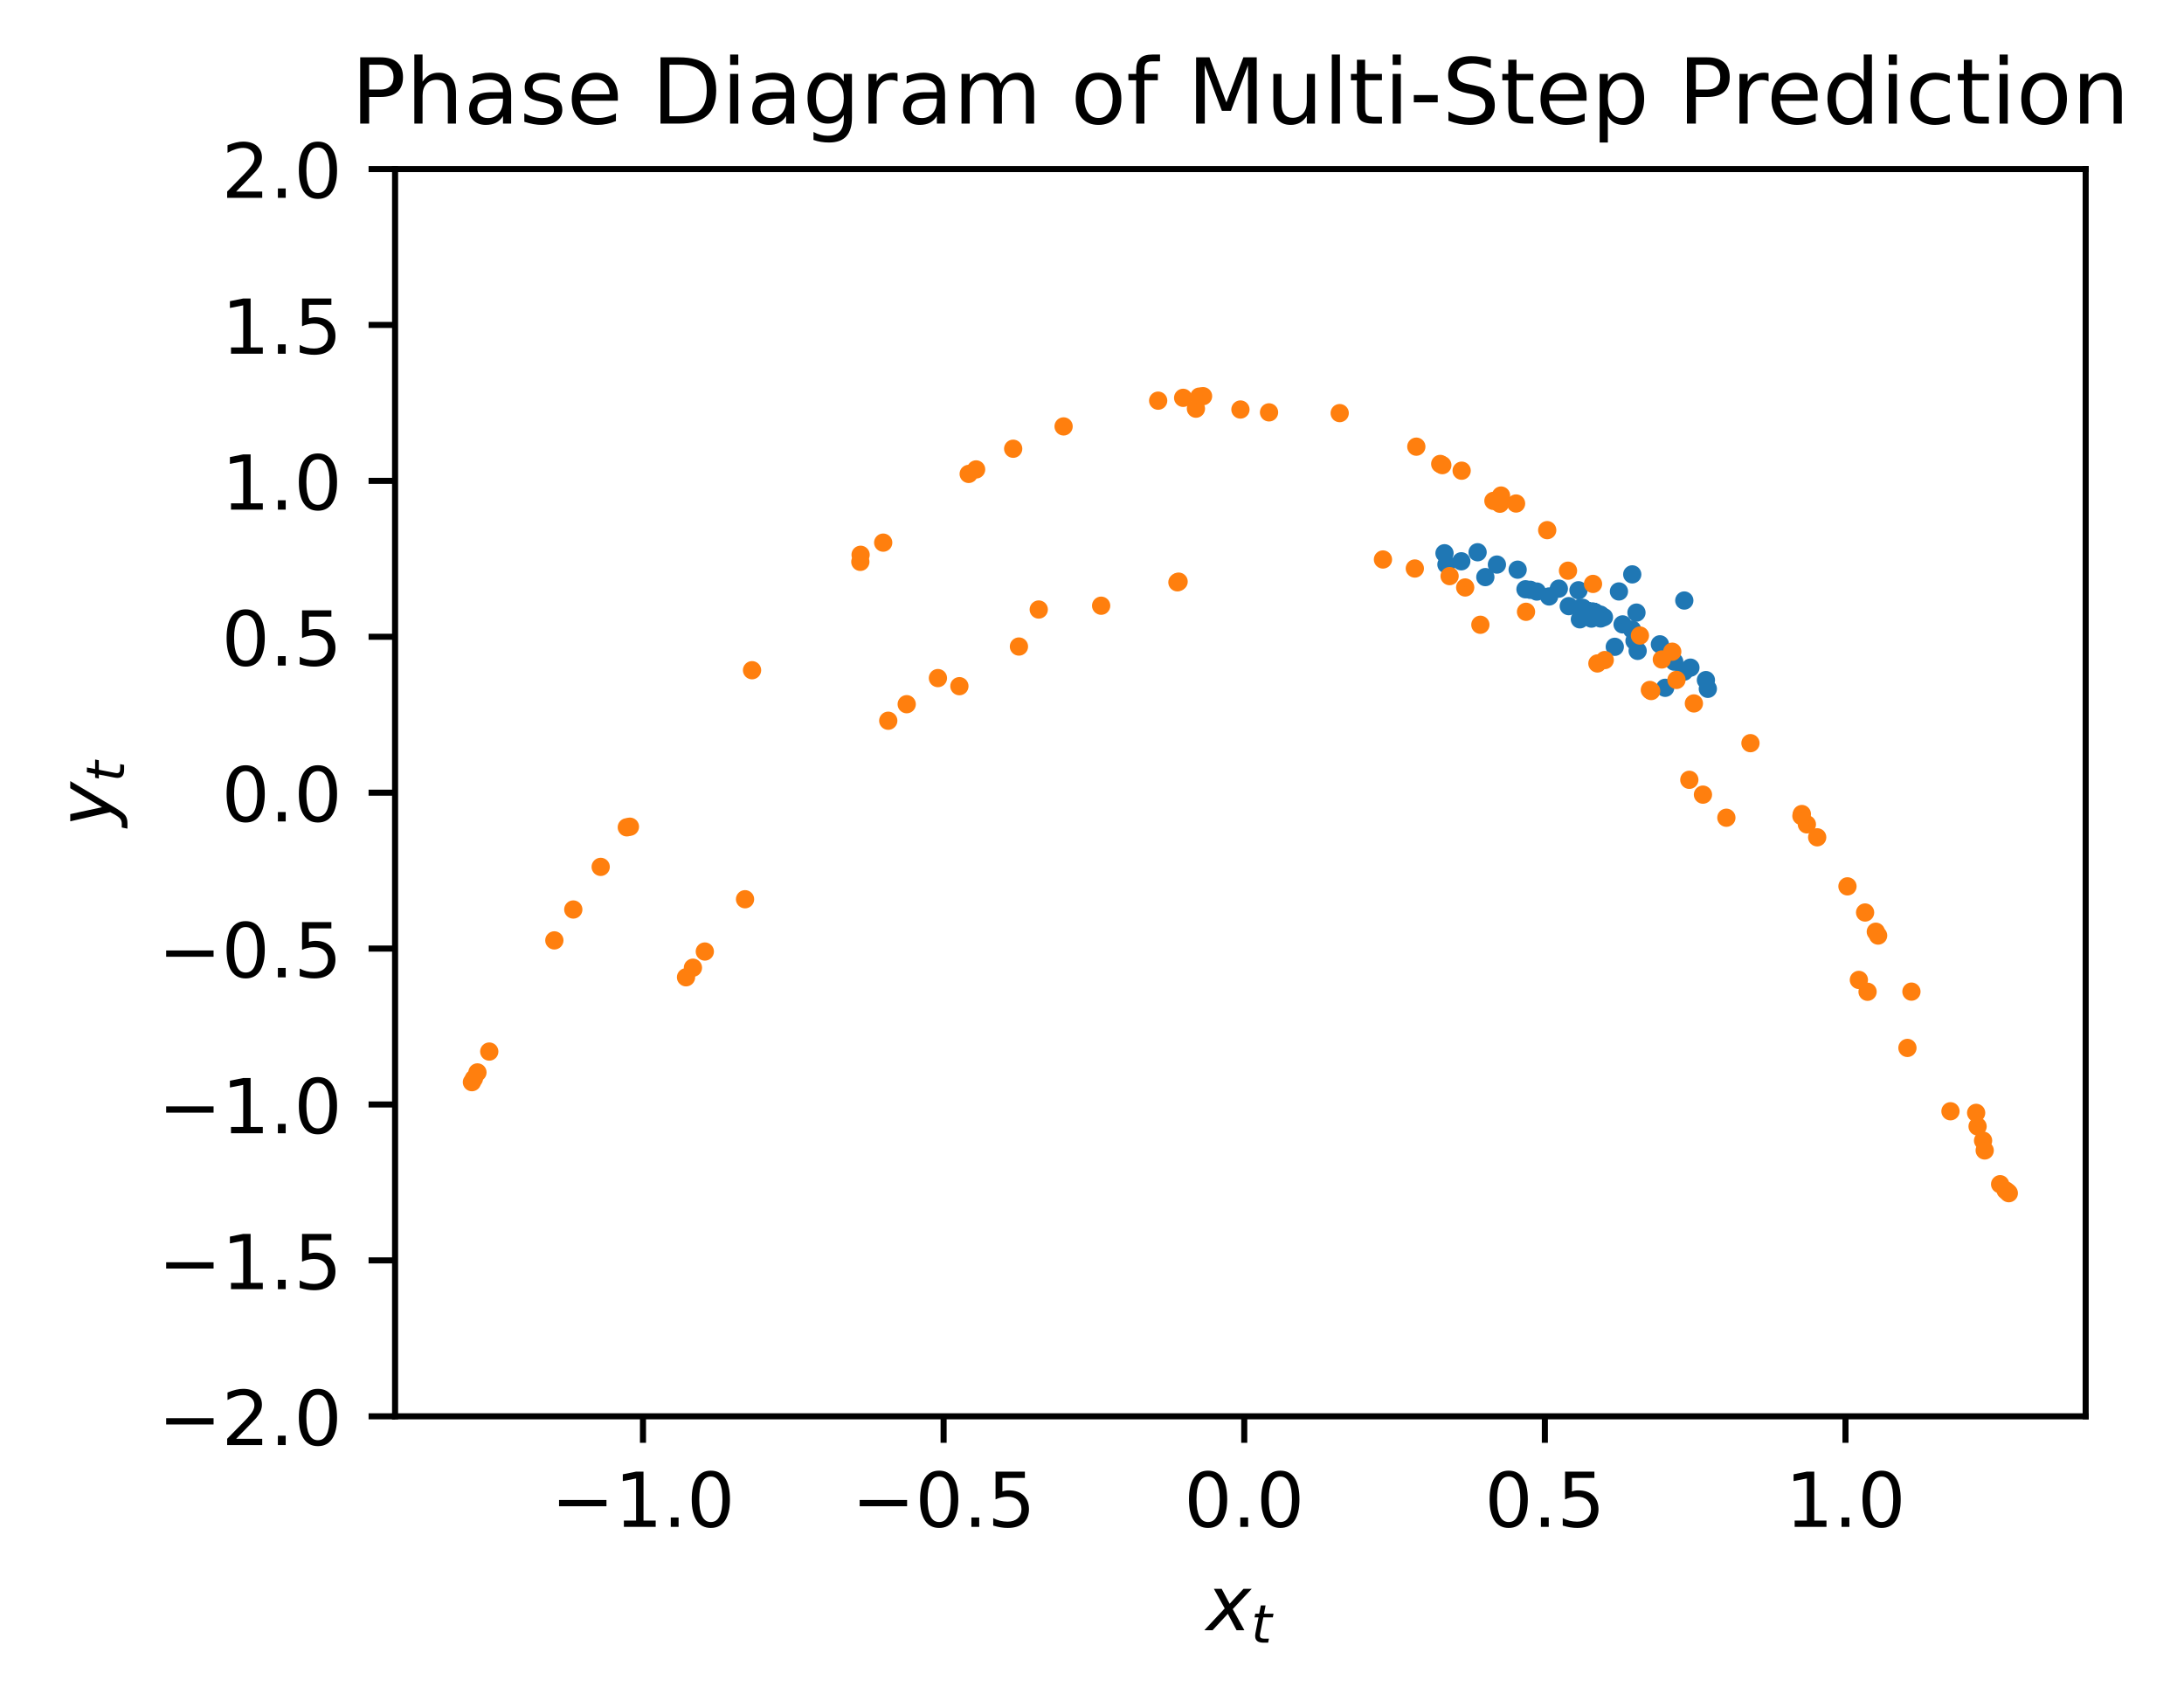<?xml version="1.0" encoding="utf-8" standalone="no"?>
<!DOCTYPE svg PUBLIC "-//W3C//DTD SVG 1.1//EN"
  "http://www.w3.org/Graphics/SVG/1.1/DTD/svg11.dtd">
<!-- Created with matplotlib (https://matplotlib.org/) -->
<svg height="224.531pt" version="1.1" viewBox="0 0 288.343 224.531" width="288.343pt" xmlns="http://www.w3.org/2000/svg" xmlns:xlink="http://www.w3.org/1999/xlink">
 <defs>
  <style type="text/css">
*{stroke-linecap:butt;stroke-linejoin:round;}
  </style>
 </defs>
 <g id="figure_1">
  <g id="patch_1">
   <path d="M 0 224.531 
L 288.343 224.531 
L 288.343 0 
L 0 0 
z
" style="fill:#ffffff;"/>
  </g>
  <g id="axes_1">
   <g id="patch_2">
    <path d="M 52.161 186.975 
L 275.361 186.975 
L 275.361 22.318 
L 52.161 22.318 
z
" style="fill:#ffffff;"/>
   </g>
   <g id="PathCollection_1">
    <defs>
     <path d="M 0 0.707 
C 0.188 0.707 0.367 0.633 0.5 0.5 
C 0.633 0.367 0.707 0.188 0.707 0 
C 0.707 -0.188 0.633 -0.367 0.5 -0.5 
C 0.367 -0.633 0.188 -0.707 0 -0.707 
C -0.188 -0.707 -0.367 -0.633 -0.5 -0.5 
C -0.633 -0.367 -0.707 -0.188 -0.707 0 
C -0.707 0.188 -0.633 0.367 -0.5 0.5 
C -0.367 0.633 -0.188 0.707 0 0.707 
z
" id="m439bd7c3c6" style="stroke:#1f77b4;"/>
    </defs>
    <g clip-path="url(#pd6262a4dcf)">
     <use style="fill:#1f77b4;stroke:#1f77b4;" x="213.74" xlink:href="#m439bd7c3c6" y="78.082"/>
     <use style="fill:#1f77b4;stroke:#1f77b4;" x="215.497" xlink:href="#m439bd7c3c6" y="75.828"/>
     <use style="fill:#1f77b4;stroke:#1f77b4;" x="219.843" xlink:href="#m439bd7c3c6" y="90.803"/>
     <use style="fill:#1f77b4;stroke:#1f77b4;" x="190.967" xlink:href="#m439bd7c3c6" y="74.519"/>
     <use style="fill:#1f77b4;stroke:#1f77b4;" x="222.369" xlink:href="#m439bd7c3c6" y="79.278"/>
     <use style="fill:#1f77b4;stroke:#1f77b4;" x="213.192" xlink:href="#m439bd7c3c6" y="85.391"/>
     <use style="fill:#1f77b4;stroke:#1f77b4;" x="201.402" xlink:href="#m439bd7c3c6" y="77.793"/>
     <use style="fill:#1f77b4;stroke:#1f77b4;" x="216.055" xlink:href="#m439bd7c3c6" y="80.874"/>
     <use style="fill:#1f77b4;stroke:#1f77b4;" x="210.113" xlink:href="#m439bd7c3c6" y="81.667"/>
     <use style="fill:#1f77b4;stroke:#1f77b4;" x="208.584" xlink:href="#m439bd7c3c6" y="81.763"/>
     <use style="fill:#1f77b4;stroke:#1f77b4;" x="208.399" xlink:href="#m439bd7c3c6" y="77.926"/>
     <use style="fill:#1f77b4;stroke:#1f77b4;" x="215.797" xlink:href="#m439bd7c3c6" y="84.614"/>
     <use style="fill:#1f77b4;stroke:#1f77b4;" x="202.901" xlink:href="#m439bd7c3c6" y="78.095"/>
     <use style="fill:#1f77b4;stroke:#1f77b4;" x="215.473" xlink:href="#m439bd7c3c6" y="83.108"/>
     <use style="fill:#1f77b4;stroke:#1f77b4;" x="205.804" xlink:href="#m439bd7c3c6" y="77.712"/>
     <use style="fill:#1f77b4;stroke:#1f77b4;" x="216.211" xlink:href="#m439bd7c3c6" y="85.928"/>
     <use style="fill:#1f77b4;stroke:#1f77b4;" x="200.368" xlink:href="#m439bd7c3c6" y="75.208"/>
     <use style="fill:#1f77b4;stroke:#1f77b4;" x="221.039" xlink:href="#m439bd7c3c6" y="87.347"/>
     <use style="fill:#1f77b4;stroke:#1f77b4;" x="197.63" xlink:href="#m439bd7c3c6" y="74.533"/>
     <use style="fill:#1f77b4;stroke:#1f77b4;" x="222.342" xlink:href="#m439bd7c3c6" y="88.669"/>
     <use style="fill:#1f77b4;stroke:#1f77b4;" x="195.081" xlink:href="#m439bd7c3c6" y="72.907"/>
     <use style="fill:#1f77b4;stroke:#1f77b4;" x="225.477" xlink:href="#m439bd7c3c6" y="90.936"/>
     <use style="fill:#1f77b4;stroke:#1f77b4;" x="190.711" xlink:href="#m439bd7c3c6" y="73.039"/>
     <use style="fill:#1f77b4;stroke:#1f77b4;" x="225.223" xlink:href="#m439bd7c3c6" y="89.786"/>
     <use style="fill:#1f77b4;stroke:#1f77b4;" x="192.928" xlink:href="#m439bd7c3c6" y="74.099"/>
     <use style="fill:#1f77b4;stroke:#1f77b4;" x="223.177" xlink:href="#m439bd7c3c6" y="88.14"/>
     <use style="fill:#1f77b4;stroke:#1f77b4;" x="196.102" xlink:href="#m439bd7c3c6" y="76.188"/>
     <use style="fill:#1f77b4;stroke:#1f77b4;" x="219.149" xlink:href="#m439bd7c3c6" y="85.061"/>
     <use style="fill:#1f77b4;stroke:#1f77b4;" x="202.039" xlink:href="#m439bd7c3c6" y="77.864"/>
     <use style="fill:#1f77b4;stroke:#1f77b4;" x="215.917" xlink:href="#m439bd7c3c6" y="83.774"/>
     <use style="fill:#1f77b4;stroke:#1f77b4;" x="204.522" xlink:href="#m439bd7c3c6" y="78.744"/>
     <use style="fill:#1f77b4;stroke:#1f77b4;" x="214.221" xlink:href="#m439bd7c3c6" y="82.429"/>
     <use style="fill:#1f77b4;stroke:#1f77b4;" x="207.116" xlink:href="#m439bd7c3c6" y="80.02"/>
     <use style="fill:#1f77b4;stroke:#1f77b4;" x="211.761" xlink:href="#m439bd7c3c6" y="81.474"/>
     <use style="fill:#1f77b4;stroke:#1f77b4;" x="208.957" xlink:href="#m439bd7c3c6" y="80.246"/>
     <use style="fill:#1f77b4;stroke:#1f77b4;" x="211.324" xlink:href="#m439bd7c3c6" y="81.65"/>
     <use style="fill:#1f77b4;stroke:#1f77b4;" x="208.617" xlink:href="#m439bd7c3c6" y="80.265"/>
     <use style="fill:#1f77b4;stroke:#1f77b4;" x="211.287" xlink:href="#m439bd7c3c6" y="81.142"/>
     <use style="fill:#1f77b4;stroke:#1f77b4;" x="209.596" xlink:href="#m439bd7c3c6" y="80.932"/>
     <use style="fill:#1f77b4;stroke:#1f77b4;" x="210.001" xlink:href="#m439bd7c3c6" y="80.816"/>
     <use style="fill:#1f77b4;stroke:#1f77b4;" x="210.225" xlink:href="#m439bd7c3c6" y="80.715"/>
     <use style="fill:#1f77b4;stroke:#1f77b4;" x="210.42" xlink:href="#m439bd7c3c6" y="81.251"/>
     <use style="fill:#1f77b4;stroke:#1f77b4;" x="209.386" xlink:href="#m439bd7c3c6" y="80.589"/>
     <use style="fill:#1f77b4;stroke:#1f77b4;" x="210.662" xlink:href="#m439bd7c3c6" y="80.886"/>
     <use style="fill:#1f77b4;stroke:#1f77b4;" x="210.089" xlink:href="#m439bd7c3c6" y="81.107"/>
     <use style="fill:#1f77b4;stroke:#1f77b4;" x="209.665" xlink:href="#m439bd7c3c6" y="80.706"/>
     <use style="fill:#1f77b4;stroke:#1f77b4;" x="210.437" xlink:href="#m439bd7c3c6" y="80.798"/>
     <use style="fill:#1f77b4;stroke:#1f77b4;" x="210.259" xlink:href="#m439bd7c3c6" y="81.167"/>
     <use style="fill:#1f77b4;stroke:#1f77b4;" x="209.549" xlink:href="#m439bd7c3c6" y="80.667"/>
     <use style="fill:#1f77b4;stroke:#1f77b4;" x="210.513" xlink:href="#m439bd7c3c6" y="80.83"/>
     <use style="fill:#1f77b4;stroke:#1f77b4;" x="210.197" xlink:href="#m439bd7c3c6" y="81.134"/>
     <use style="fill:#1f77b4;stroke:#1f77b4;" x="209.612" xlink:href="#m439bd7c3c6" y="80.696"/>
     <use style="fill:#1f77b4;stroke:#1f77b4;" x="210.457" xlink:href="#m439bd7c3c6" y="80.811"/>
     <use style="fill:#1f77b4;stroke:#1f77b4;" x="210.235" xlink:href="#m439bd7c3c6" y="81.142"/>
     <use style="fill:#1f77b4;stroke:#1f77b4;" x="209.596" xlink:href="#m439bd7c3c6" y="80.693"/>
     <use style="fill:#1f77b4;stroke:#1f77b4;" x="210.463" xlink:href="#m439bd7c3c6" y="80.816"/>
     <use style="fill:#1f77b4;stroke:#1f77b4;" x="210.225" xlink:href="#m439bd7c3c6" y="81.132"/>
     <use style="fill:#1f77b4;stroke:#1f77b4;" x="209.616" xlink:href="#m439bd7c3c6" y="80.704"/>
     <use style="fill:#1f77b4;stroke:#1f77b4;" x="210.442" xlink:href="#m439bd7c3c6" y="80.811"/>
     <use style="fill:#1f77b4;stroke:#1f77b4;" x="210.235" xlink:href="#m439bd7c3c6" y="81.13"/>
     <use style="fill:#1f77b4;stroke:#1f77b4;" x="209.62" xlink:href="#m439bd7c3c6" y="80.707"/>
     <use style="fill:#1f77b4;stroke:#1f77b4;" x="210.435" xlink:href="#m439bd7c3c6" y="80.811"/>
     <use style="fill:#1f77b4;stroke:#1f77b4;" x="210.235" xlink:href="#m439bd7c3c6" y="81.124"/>
     <use style="fill:#1f77b4;stroke:#1f77b4;" x="209.631" xlink:href="#m439bd7c3c6" y="80.714"/>
     <use style="fill:#1f77b4;stroke:#1f77b4;" x="210.423" xlink:href="#m439bd7c3c6" y="80.809"/>
     <use style="fill:#1f77b4;stroke:#1f77b4;" x="210.239" xlink:href="#m439bd7c3c6" y="81.12"/>
     <use style="fill:#1f77b4;stroke:#1f77b4;" x="209.638" xlink:href="#m439bd7c3c6" y="80.718"/>
     <use style="fill:#1f77b4;stroke:#1f77b4;" x="210.413" xlink:href="#m439bd7c3c6" y="80.808"/>
     <use style="fill:#1f77b4;stroke:#1f77b4;" x="210.24" xlink:href="#m439bd7c3c6" y="81.116"/>
     <use style="fill:#1f77b4;stroke:#1f77b4;" x="209.647" xlink:href="#m439bd7c3c6" y="80.724"/>
     <use style="fill:#1f77b4;stroke:#1f77b4;" x="210.403" xlink:href="#m439bd7c3c6" y="80.807"/>
     <use style="fill:#1f77b4;stroke:#1f77b4;" x="210.242" xlink:href="#m439bd7c3c6" y="81.112"/>
     <use style="fill:#1f77b4;stroke:#1f77b4;" x="209.655" xlink:href="#m439bd7c3c6" y="80.728"/>
     <use style="fill:#1f77b4;stroke:#1f77b4;" x="210.394" xlink:href="#m439bd7c3c6" y="80.806"/>
     <use style="fill:#1f77b4;stroke:#1f77b4;" x="210.244" xlink:href="#m439bd7c3c6" y="81.107"/>
     <use style="fill:#1f77b4;stroke:#1f77b4;" x="209.663" xlink:href="#m439bd7c3c6" y="80.733"/>
     <use style="fill:#1f77b4;stroke:#1f77b4;" x="210.385" xlink:href="#m439bd7c3c6" y="80.806"/>
     <use style="fill:#1f77b4;stroke:#1f77b4;" x="210.245" xlink:href="#m439bd7c3c6" y="81.103"/>
     <use style="fill:#1f77b4;stroke:#1f77b4;" x="209.671" xlink:href="#m439bd7c3c6" y="80.738"/>
     <use style="fill:#1f77b4;stroke:#1f77b4;" x="210.376" xlink:href="#m439bd7c3c6" y="80.805"/>
     <use style="fill:#1f77b4;stroke:#1f77b4;" x="210.246" xlink:href="#m439bd7c3c6" y="81.099"/>
     <use style="fill:#1f77b4;stroke:#1f77b4;" x="209.679" xlink:href="#m439bd7c3c6" y="80.742"/>
     <use style="fill:#1f77b4;stroke:#1f77b4;" x="210.367" xlink:href="#m439bd7c3c6" y="80.804"/>
     <use style="fill:#1f77b4;stroke:#1f77b4;" x="210.248" xlink:href="#m439bd7c3c6" y="81.095"/>
     <use style="fill:#1f77b4;stroke:#1f77b4;" x="209.687" xlink:href="#m439bd7c3c6" y="80.747"/>
     <use style="fill:#1f77b4;stroke:#1f77b4;" x="210.359" xlink:href="#m439bd7c3c6" y="80.804"/>
     <use style="fill:#1f77b4;stroke:#1f77b4;" x="210.248" xlink:href="#m439bd7c3c6" y="81.091"/>
     <use style="fill:#1f77b4;stroke:#1f77b4;" x="209.695" xlink:href="#m439bd7c3c6" y="80.751"/>
     <use style="fill:#1f77b4;stroke:#1f77b4;" x="210.351" xlink:href="#m439bd7c3c6" y="80.803"/>
    </g>
   </g>
   <g id="PathCollection_2">
    <defs>
     <path d="M 0 0.707 
C 0.188 0.707 0.367 0.633 0.5 0.5 
C 0.633 0.367 0.707 0.188 0.707 0 
C 0.707 -0.188 0.633 -0.367 0.5 -0.5 
C 0.367 -0.633 0.188 -0.707 0 -0.707 
C -0.188 -0.707 -0.367 -0.633 -0.5 -0.5 
C -0.633 -0.367 -0.707 -0.188 -0.707 0 
C -0.707 0.188 -0.633 0.367 -0.5 0.5 
C -0.367 0.633 -0.188 0.707 0 0.707 
z
" id="m34294b37d2" style="stroke:#ff7f0e;"/>
    </defs>
    <g clip-path="url(#pd6262a4dcf)">
     <use style="fill:#ff7f0e;stroke:#ff7f0e;" x="243.912" xlink:href="#m34294b37d2" y="117.014"/>
     <use style="fill:#ff7f0e;stroke:#ff7f0e;" x="140.422" xlink:href="#m34294b37d2" y="56.294"/>
     <use style="fill:#ff7f0e;stroke:#ff7f0e;" x="257.512" xlink:href="#m34294b37d2" y="146.706"/>
     <use style="fill:#ff7f0e;stroke:#ff7f0e;" x="83.164" xlink:href="#m34294b37d2" y="109.14"/>
     <use style="fill:#ff7f0e;stroke:#ff7f0e;" x="155.605" xlink:href="#m34294b37d2" y="76.787"/>
     <use style="fill:#ff7f0e;stroke:#ff7f0e;" x="217.995" xlink:href="#m34294b37d2" y="91.228"/>
     <use style="fill:#ff7f0e;stroke:#ff7f0e;" x="190.147" xlink:href="#m34294b37d2" y="61.248"/>
     <use style="fill:#ff7f0e;stroke:#ff7f0e;" x="247.959" xlink:href="#m34294b37d2" y="123.511"/>
     <use style="fill:#ff7f0e;stroke:#ff7f0e;" x="127.892" xlink:href="#m34294b37d2" y="62.566"/>
     <use style="fill:#ff7f0e;stroke:#ff7f0e;" x="245.418" xlink:href="#m34294b37d2" y="129.365"/>
     <use style="fill:#ff7f0e;stroke:#ff7f0e;" x="116.604" xlink:href="#m34294b37d2" y="71.638"/>
     <use style="fill:#ff7f0e;stroke:#ff7f0e;" x="227.924" xlink:href="#m34294b37d2" y="107.954"/>
     <use style="fill:#ff7f0e;stroke:#ff7f0e;" x="157.893" xlink:href="#m34294b37d2" y="53.952"/>
     <use style="fill:#ff7f0e;stroke:#ff7f0e;" x="262.03" xlink:href="#m34294b37d2" y="151.879"/>
     <use style="fill:#ff7f0e;stroke:#ff7f0e;" x="73.188" xlink:href="#m34294b37d2" y="124.148"/>
     <use style="fill:#ff7f0e;stroke:#ff7f0e;" x="126.665" xlink:href="#m34294b37d2" y="90.586"/>
     <use style="fill:#ff7f0e;stroke:#ff7f0e;" x="191.385" xlink:href="#m34294b37d2" y="76.057"/>
     <use style="fill:#ff7f0e;stroke:#ff7f0e;" x="219.403" xlink:href="#m34294b37d2" y="87.063"/>
     <use style="fill:#ff7f0e;stroke:#ff7f0e;" x="198.178" xlink:href="#m34294b37d2" y="65.42"/>
     <use style="fill:#ff7f0e;stroke:#ff7f0e;" x="239.915" xlink:href="#m34294b37d2" y="110.539"/>
     <use style="fill:#ff7f0e;stroke:#ff7f0e;" x="152.907" xlink:href="#m34294b37d2" y="52.895"/>
     <use style="fill:#ff7f0e;stroke:#ff7f0e;" x="264.067" xlink:href="#m34294b37d2" y="156.335"/>
     <use style="fill:#ff7f0e;stroke:#ff7f0e;" x="64.594" xlink:href="#m34294b37d2" y="138.824"/>
     <use style="fill:#ff7f0e;stroke:#ff7f0e;" x="98.364" xlink:href="#m34294b37d2" y="118.715"/>
     <use style="fill:#ff7f0e;stroke:#ff7f0e;" x="137.141" xlink:href="#m34294b37d2" y="80.467"/>
     <use style="fill:#ff7f0e;stroke:#ff7f0e;" x="210.898" xlink:href="#m34294b37d2" y="87.587"/>
     <use style="fill:#ff7f0e;stroke:#ff7f0e;" x="197.168" xlink:href="#m34294b37d2" y="66.126"/>
     <use style="fill:#ff7f0e;stroke:#ff7f0e;" x="238.553" xlink:href="#m34294b37d2" y="108.829"/>
     <use style="fill:#ff7f0e;stroke:#ff7f0e;" x="156.206" xlink:href="#m34294b37d2" y="52.521"/>
     <use style="fill:#ff7f0e;stroke:#ff7f0e;" x="264.789" xlink:href="#m34294b37d2" y="157.144"/>
     <use style="fill:#ff7f0e;stroke:#ff7f0e;" x="63.034" xlink:href="#m34294b37d2" y="141.578"/>
     <use style="fill:#ff7f0e;stroke:#ff7f0e;" x="93.053" xlink:href="#m34294b37d2" y="125.618"/>
     <use style="fill:#ff7f0e;stroke:#ff7f0e;" x="123.829" xlink:href="#m34294b37d2" y="89.519"/>
     <use style="fill:#ff7f0e;stroke:#ff7f0e;" x="193.442" xlink:href="#m34294b37d2" y="77.556"/>
     <use style="fill:#ff7f0e;stroke:#ff7f0e;" x="216.511" xlink:href="#m34294b37d2" y="83.904"/>
     <use style="fill:#ff7f0e;stroke:#ff7f0e;" x="204.271" xlink:href="#m34294b37d2" y="69.989"/>
     <use style="fill:#ff7f0e;stroke:#ff7f0e;" x="231.104" xlink:href="#m34294b37d2" y="98.111"/>
     <use style="fill:#ff7f0e;stroke:#ff7f0e;" x="176.874" xlink:href="#m34294b37d2" y="54.538"/>
     <use style="fill:#ff7f0e;stroke:#ff7f0e;" x="260.9" xlink:href="#m34294b37d2" y="146.918"/>
     <use style="fill:#ff7f0e;stroke:#ff7f0e;" x="82.755" xlink:href="#m34294b37d2" y="109.221"/>
     <use style="fill:#ff7f0e;stroke:#ff7f0e;" x="155.45" xlink:href="#m34294b37d2" y="76.875"/>
     <use style="fill:#ff7f0e;stroke:#ff7f0e;" x="217.824" xlink:href="#m34294b37d2" y="91.085"/>
     <use style="fill:#ff7f0e;stroke:#ff7f0e;" x="190.423" xlink:href="#m34294b37d2" y="61.406"/>
     <use style="fill:#ff7f0e;stroke:#ff7f0e;" x="247.655" xlink:href="#m34294b37d2" y="123.003"/>
     <use style="fill:#ff7f0e;stroke:#ff7f0e;" x="128.872" xlink:href="#m34294b37d2" y="61.971"/>
     <use style="fill:#ff7f0e;stroke:#ff7f0e;" x="246.566" xlink:href="#m34294b37d2" y="130.93"/>
     <use style="fill:#ff7f0e;stroke:#ff7f0e;" x="113.586" xlink:href="#m34294b37d2" y="74.174"/>
     <use style="fill:#ff7f0e;stroke:#ff7f0e;" x="223.033" xlink:href="#m34294b37d2" y="102.948"/>
     <use style="fill:#ff7f0e;stroke:#ff7f0e;" x="167.546" xlink:href="#m34294b37d2" y="54.439"/>
     <use style="fill:#ff7f0e;stroke:#ff7f0e;" x="261.091" xlink:href="#m34294b37d2" y="148.706"/>
     <use style="fill:#ff7f0e;stroke:#ff7f0e;" x="79.306" xlink:href="#m34294b37d2" y="114.443"/>
     <use style="fill:#ff7f0e;stroke:#ff7f0e;" x="145.379" xlink:href="#m34294b37d2" y="79.964"/>
     <use style="fill:#ff7f0e;stroke:#ff7f0e;" x="211.867" xlink:href="#m34294b37d2" y="87.141"/>
     <use style="fill:#ff7f0e;stroke:#ff7f0e;" x="198.029" xlink:href="#m34294b37d2" y="66.5"/>
     <use style="fill:#ff7f0e;stroke:#ff7f0e;" x="237.831" xlink:href="#m34294b37d2" y="107.719"/>
     <use style="fill:#ff7f0e;stroke:#ff7f0e;" x="158.345" xlink:href="#m34294b37d2" y="52.36"/>
     <use style="fill:#ff7f0e;stroke:#ff7f0e;" x="265.1" xlink:href="#m34294b37d2" y="157.385"/>
     <use style="fill:#ff7f0e;stroke:#ff7f0e;" x="62.57" xlink:href="#m34294b37d2" y="142.391"/>
     <use style="fill:#ff7f0e;stroke:#ff7f0e;" x="91.485" xlink:href="#m34294b37d2" y="127.755"/>
     <use style="fill:#ff7f0e;stroke:#ff7f0e;" x="119.708" xlink:href="#m34294b37d2" y="92.967"/>
     <use style="fill:#ff7f0e;stroke:#ff7f0e;" x="186.793" xlink:href="#m34294b37d2" y="75.054"/>
     <use style="fill:#ff7f0e;stroke:#ff7f0e;" x="221.336" xlink:href="#m34294b37d2" y="89.761"/>
     <use style="fill:#ff7f0e;stroke:#ff7f0e;" x="192.975" xlink:href="#m34294b37d2" y="62.14"/>
     <use style="fill:#ff7f0e;stroke:#ff7f0e;" x="246.239" xlink:href="#m34294b37d2" y="120.466"/>
     <use style="fill:#ff7f0e;stroke:#ff7f0e;" x="133.765" xlink:href="#m34294b37d2" y="59.241"/>
     <use style="fill:#ff7f0e;stroke:#ff7f0e;" x="251.829" xlink:href="#m34294b37d2" y="138.344"/>
     <use style="fill:#ff7f0e;stroke:#ff7f0e;" x="99.288" xlink:href="#m34294b37d2" y="88.48"/>
     <use style="fill:#ff7f0e;stroke:#ff7f0e;" x="195.446" xlink:href="#m34294b37d2" y="82.48"/>
     <use style="fill:#ff7f0e;stroke:#ff7f0e;" x="207.016" xlink:href="#m34294b37d2" y="75.343"/>
     <use style="fill:#ff7f0e;stroke:#ff7f0e;" x="220.779" xlink:href="#m34294b37d2" y="86.036"/>
     <use style="fill:#ff7f0e;stroke:#ff7f0e;" x="200.159" xlink:href="#m34294b37d2" y="66.471"/>
     <use style="fill:#ff7f0e;stroke:#ff7f0e;" x="237.889" xlink:href="#m34294b37d2" y="107.466"/>
     <use style="fill:#ff7f0e;stroke:#ff7f0e;" x="158.834" xlink:href="#m34294b37d2" y="52.3"/>
     <use style="fill:#ff7f0e;stroke:#ff7f0e;" x="265.215" xlink:href="#m34294b37d2" y="157.522"/>
     <use style="fill:#ff7f0e;stroke:#ff7f0e;" x="62.306" xlink:href="#m34294b37d2" y="142.864"/>
     <use style="fill:#ff7f0e;stroke:#ff7f0e;" x="90.573" xlink:href="#m34294b37d2" y="129.018"/>
     <use style="fill:#ff7f0e;stroke:#ff7f0e;" x="117.272" xlink:href="#m34294b37d2" y="95.149"/>
     <use style="fill:#ff7f0e;stroke:#ff7f0e;" x="182.585" xlink:href="#m34294b37d2" y="73.862"/>
     <use style="fill:#ff7f0e;stroke:#ff7f0e;" x="223.636" xlink:href="#m34294b37d2" y="92.865"/>
     <use style="fill:#ff7f0e;stroke:#ff7f0e;" x="186.99" xlink:href="#m34294b37d2" y="58.968"/>
     <use style="fill:#ff7f0e;stroke:#ff7f0e;" x="252.357" xlink:href="#m34294b37d2" y="130.912"/>
     <use style="fill:#ff7f0e;stroke:#ff7f0e;" x="113.621" xlink:href="#m34294b37d2" y="73.241"/>
     <use style="fill:#ff7f0e;stroke:#ff7f0e;" x="224.833" xlink:href="#m34294b37d2" y="104.906"/>
     <use style="fill:#ff7f0e;stroke:#ff7f0e;" x="163.769" xlink:href="#m34294b37d2" y="54.063"/>
     <use style="fill:#ff7f0e;stroke:#ff7f0e;" x="261.816" xlink:href="#m34294b37d2" y="150.582"/>
     <use style="fill:#ff7f0e;stroke:#ff7f0e;" x="75.689" xlink:href="#m34294b37d2" y="120.071"/>
     <use style="fill:#ff7f0e;stroke:#ff7f0e;" x="134.526" xlink:href="#m34294b37d2" y="85.354"/>
     <use style="fill:#ff7f0e;stroke:#ff7f0e;" x="201.473" xlink:href="#m34294b37d2" y="80.768"/>
     <use style="fill:#ff7f0e;stroke:#ff7f0e;" x="210.318" xlink:href="#m34294b37d2" y="77.087"/>
    </g>
   </g>
   <g id="matplotlib.axis_1">
    <g id="xtick_1">
     <g id="line2d_1">
      <defs>
       <path d="M 0 0 
L 0 3.5 
" id="mba1df58ff1" style="stroke:#000000;stroke-width:0.8;"/>
      </defs>
      <g>
       <use style="stroke:#000000;stroke-width:0.8;" x="84.89" xlink:href="#mba1df58ff1" y="186.975"/>
      </g>
     </g>
     <g id="text_1">
      <!-- −1.0 -->
      <defs>
       <path d="M 10.594 35.5 
L 73.188 35.5 
L 73.188 27.203 
L 10.594 27.203 
z
" id="DejaVuSans-8722"/>
       <path d="M 12.406 8.297 
L 28.516 8.297 
L 28.516 63.922 
L 10.984 60.406 
L 10.984 69.391 
L 28.422 72.906 
L 38.281 72.906 
L 38.281 8.297 
L 54.391 8.297 
L 54.391 0 
L 12.406 0 
z
" id="DejaVuSans-49"/>
       <path d="M 10.688 12.406 
L 21 12.406 
L 21 0 
L 10.688 0 
z
" id="DejaVuSans-46"/>
       <path d="M 31.781 66.406 
Q 24.172 66.406 20.328 58.906 
Q 16.5 51.422 16.5 36.375 
Q 16.5 21.391 20.328 13.891 
Q 24.172 6.391 31.781 6.391 
Q 39.453 6.391 43.281 13.891 
Q 47.125 21.391 47.125 36.375 
Q 47.125 51.422 43.281 58.906 
Q 39.453 66.406 31.781 66.406 
z
M 31.781 74.219 
Q 44.047 74.219 50.516 64.516 
Q 56.984 54.828 56.984 36.375 
Q 56.984 17.969 50.516 8.266 
Q 44.047 -1.422 31.781 -1.422 
Q 19.531 -1.422 13.062 8.266 
Q 6.594 17.969 6.594 36.375 
Q 6.594 54.828 13.062 64.516 
Q 19.531 74.219 31.781 74.219 
z
" id="DejaVuSans-48"/>
      </defs>
      <g transform="translate(72.749 201.573)scale(0.1 -0.1)">
       <use xlink:href="#DejaVuSans-8722"/>
       <use x="83.789" xlink:href="#DejaVuSans-49"/>
       <use x="147.412" xlink:href="#DejaVuSans-46"/>
       <use x="179.199" xlink:href="#DejaVuSans-48"/>
      </g>
     </g>
    </g>
    <g id="xtick_2">
     <g id="line2d_2">
      <g>
       <use style="stroke:#000000;stroke-width:0.8;" x="124.58" xlink:href="#mba1df58ff1" y="186.975"/>
      </g>
     </g>
     <g id="text_2">
      <!-- −0.5 -->
      <defs>
       <path d="M 10.797 72.906 
L 49.516 72.906 
L 49.516 64.594 
L 19.828 64.594 
L 19.828 46.734 
Q 21.969 47.469 24.109 47.828 
Q 26.266 48.188 28.422 48.188 
Q 40.625 48.188 47.75 41.5 
Q 54.891 34.812 54.891 23.391 
Q 54.891 11.625 47.562 5.094 
Q 40.234 -1.422 26.906 -1.422 
Q 22.312 -1.422 17.547 -0.641 
Q 12.797 0.141 7.719 1.703 
L 7.719 11.625 
Q 12.109 9.234 16.797 8.062 
Q 21.484 6.891 26.703 6.891 
Q 35.156 6.891 40.078 11.328 
Q 45.016 15.766 45.016 23.391 
Q 45.016 31 40.078 35.438 
Q 35.156 39.891 26.703 39.891 
Q 22.75 39.891 18.812 39.016 
Q 14.891 38.141 10.797 36.281 
z
" id="DejaVuSans-53"/>
      </defs>
      <g transform="translate(112.439 201.573)scale(0.1 -0.1)">
       <use xlink:href="#DejaVuSans-8722"/>
       <use x="83.789" xlink:href="#DejaVuSans-48"/>
       <use x="147.412" xlink:href="#DejaVuSans-46"/>
       <use x="179.199" xlink:href="#DejaVuSans-53"/>
      </g>
     </g>
    </g>
    <g id="xtick_3">
     <g id="line2d_3">
      <g>
       <use style="stroke:#000000;stroke-width:0.8;" x="164.271" xlink:href="#mba1df58ff1" y="186.975"/>
      </g>
     </g>
     <g id="text_3">
      <!-- 0.0 -->
      <g transform="translate(156.319 201.573)scale(0.1 -0.1)">
       <use xlink:href="#DejaVuSans-48"/>
       <use x="63.623" xlink:href="#DejaVuSans-46"/>
       <use x="95.41" xlink:href="#DejaVuSans-48"/>
      </g>
     </g>
    </g>
    <g id="xtick_4">
     <g id="line2d_4">
      <g>
       <use style="stroke:#000000;stroke-width:0.8;" x="203.961" xlink:href="#mba1df58ff1" y="186.975"/>
      </g>
     </g>
     <g id="text_4">
      <!-- 0.5 -->
      <g transform="translate(196.009 201.573)scale(0.1 -0.1)">
       <use xlink:href="#DejaVuSans-48"/>
       <use x="63.623" xlink:href="#DejaVuSans-46"/>
       <use x="95.41" xlink:href="#DejaVuSans-53"/>
      </g>
     </g>
    </g>
    <g id="xtick_5">
     <g id="line2d_5">
      <g>
       <use style="stroke:#000000;stroke-width:0.8;" x="243.651" xlink:href="#mba1df58ff1" y="186.975"/>
      </g>
     </g>
     <g id="text_5">
      <!-- 1.0 -->
      <g transform="translate(235.7 201.573)scale(0.1 -0.1)">
       <use xlink:href="#DejaVuSans-49"/>
       <use x="63.623" xlink:href="#DejaVuSans-46"/>
       <use x="95.41" xlink:href="#DejaVuSans-48"/>
      </g>
     </g>
    </g>
    <g id="text_6">
     <!-- $x_t$ -->
     <defs>
      <path d="M 60.016 54.688 
L 34.906 27.875 
L 50.297 0 
L 39.984 0 
L 28.422 21.688 
L 8.297 0 
L -2.594 0 
L 24.312 28.812 
L 10.016 54.688 
L 20.312 54.688 
L 30.812 34.906 
L 49.125 54.688 
z
" id="DejaVuSans-Oblique-120"/>
      <path d="M 42.281 54.688 
L 40.922 47.703 
L 23 47.703 
L 17.188 18.016 
Q 16.891 16.359 16.75 15.234 
Q 16.609 14.109 16.609 13.484 
Q 16.609 10.359 18.484 8.938 
Q 20.359 7.516 24.516 7.516 
L 33.594 7.516 
L 32.078 0 
L 23.484 0 
Q 15.484 0 11.547 3.125 
Q 7.625 6.25 7.625 12.594 
Q 7.625 13.719 7.766 15.062 
Q 7.906 16.406 8.203 18.016 
L 14.016 47.703 
L 6.391 47.703 
L 7.812 54.688 
L 15.281 54.688 
L 18.312 70.219 
L 27.297 70.219 
L 24.312 54.688 
z
" id="DejaVuSans-Oblique-116"/>
     </defs>
     <g transform="translate(159.261 215.251)scale(0.1 -0.1)">
      <use transform="translate(0 0.312)" xlink:href="#DejaVuSans-Oblique-120"/>
      <use transform="translate(59.18 -16.094)scale(0.7)" xlink:href="#DejaVuSans-Oblique-116"/>
     </g>
    </g>
   </g>
   <g id="matplotlib.axis_2">
    <g id="ytick_1">
     <g id="line2d_6">
      <defs>
       <path d="M 0 0 
L -3.5 0 
" id="m95f1beab58" style="stroke:#000000;stroke-width:0.8;"/>
      </defs>
      <g>
       <use style="stroke:#000000;stroke-width:0.8;" x="52.161" xlink:href="#m95f1beab58" y="186.975"/>
      </g>
     </g>
     <g id="text_7">
      <!-- −2.0 -->
      <defs>
       <path d="M 19.188 8.297 
L 53.609 8.297 
L 53.609 0 
L 7.328 0 
L 7.328 8.297 
Q 12.938 14.109 22.625 23.891 
Q 32.328 33.688 34.812 36.531 
Q 39.547 41.844 41.422 45.531 
Q 43.312 49.219 43.312 52.781 
Q 43.312 58.594 39.234 62.25 
Q 35.156 65.922 28.609 65.922 
Q 23.969 65.922 18.812 64.312 
Q 13.672 62.703 7.812 59.422 
L 7.812 69.391 
Q 13.766 71.781 18.938 73 
Q 24.125 74.219 28.422 74.219 
Q 39.75 74.219 46.484 68.547 
Q 53.219 62.891 53.219 53.422 
Q 53.219 48.922 51.531 44.891 
Q 49.859 40.875 45.406 35.406 
Q 44.188 33.984 37.641 27.219 
Q 31.109 20.453 19.188 8.297 
z
" id="DejaVuSans-50"/>
      </defs>
      <g transform="translate(20.878 190.774)scale(0.1 -0.1)">
       <use xlink:href="#DejaVuSans-8722"/>
       <use x="83.789" xlink:href="#DejaVuSans-50"/>
       <use x="147.412" xlink:href="#DejaVuSans-46"/>
       <use x="179.199" xlink:href="#DejaVuSans-48"/>
      </g>
     </g>
    </g>
    <g id="ytick_2">
     <g id="line2d_7">
      <g>
       <use style="stroke:#000000;stroke-width:0.8;" x="52.161" xlink:href="#m95f1beab58" y="166.393"/>
      </g>
     </g>
     <g id="text_8">
      <!-- −1.5 -->
      <g transform="translate(20.878 170.192)scale(0.1 -0.1)">
       <use xlink:href="#DejaVuSans-8722"/>
       <use x="83.789" xlink:href="#DejaVuSans-49"/>
       <use x="147.412" xlink:href="#DejaVuSans-46"/>
       <use x="179.199" xlink:href="#DejaVuSans-53"/>
      </g>
     </g>
    </g>
    <g id="ytick_3">
     <g id="line2d_8">
      <g>
       <use style="stroke:#000000;stroke-width:0.8;" x="52.161" xlink:href="#m95f1beab58" y="145.811"/>
      </g>
     </g>
     <g id="text_9">
      <!-- −1.0 -->
      <g transform="translate(20.878 149.61)scale(0.1 -0.1)">
       <use xlink:href="#DejaVuSans-8722"/>
       <use x="83.789" xlink:href="#DejaVuSans-49"/>
       <use x="147.412" xlink:href="#DejaVuSans-46"/>
       <use x="179.199" xlink:href="#DejaVuSans-48"/>
      </g>
     </g>
    </g>
    <g id="ytick_4">
     <g id="line2d_9">
      <g>
       <use style="stroke:#000000;stroke-width:0.8;" x="52.161" xlink:href="#m95f1beab58" y="125.229"/>
      </g>
     </g>
     <g id="text_10">
      <!-- −0.5 -->
      <g transform="translate(20.878 129.028)scale(0.1 -0.1)">
       <use xlink:href="#DejaVuSans-8722"/>
       <use x="83.789" xlink:href="#DejaVuSans-48"/>
       <use x="147.412" xlink:href="#DejaVuSans-46"/>
       <use x="179.199" xlink:href="#DejaVuSans-53"/>
      </g>
     </g>
    </g>
    <g id="ytick_5">
     <g id="line2d_10">
      <g>
       <use style="stroke:#000000;stroke-width:0.8;" x="52.161" xlink:href="#m95f1beab58" y="104.647"/>
      </g>
     </g>
     <g id="text_11">
      <!-- 0.0 -->
      <g transform="translate(29.258 108.446)scale(0.1 -0.1)">
       <use xlink:href="#DejaVuSans-48"/>
       <use x="63.623" xlink:href="#DejaVuSans-46"/>
       <use x="95.41" xlink:href="#DejaVuSans-48"/>
      </g>
     </g>
    </g>
    <g id="ytick_6">
     <g id="line2d_11">
      <g>
       <use style="stroke:#000000;stroke-width:0.8;" x="52.161" xlink:href="#m95f1beab58" y="84.064"/>
      </g>
     </g>
     <g id="text_12">
      <!-- 0.5 -->
      <g transform="translate(29.258 87.864)scale(0.1 -0.1)">
       <use xlink:href="#DejaVuSans-48"/>
       <use x="63.623" xlink:href="#DejaVuSans-46"/>
       <use x="95.41" xlink:href="#DejaVuSans-53"/>
      </g>
     </g>
    </g>
    <g id="ytick_7">
     <g id="line2d_12">
      <g>
       <use style="stroke:#000000;stroke-width:0.8;" x="52.161" xlink:href="#m95f1beab58" y="63.482"/>
      </g>
     </g>
     <g id="text_13">
      <!-- 1.0 -->
      <g transform="translate(29.258 67.282)scale(0.1 -0.1)">
       <use xlink:href="#DejaVuSans-49"/>
       <use x="63.623" xlink:href="#DejaVuSans-46"/>
       <use x="95.41" xlink:href="#DejaVuSans-48"/>
      </g>
     </g>
    </g>
    <g id="ytick_8">
     <g id="line2d_13">
      <g>
       <use style="stroke:#000000;stroke-width:0.8;" x="52.161" xlink:href="#m95f1beab58" y="42.9"/>
      </g>
     </g>
     <g id="text_14">
      <!-- 1.5 -->
      <g transform="translate(29.258 46.699)scale(0.1 -0.1)">
       <use xlink:href="#DejaVuSans-49"/>
       <use x="63.623" xlink:href="#DejaVuSans-46"/>
       <use x="95.41" xlink:href="#DejaVuSans-53"/>
      </g>
     </g>
    </g>
    <g id="ytick_9">
     <g id="line2d_14">
      <g>
       <use style="stroke:#000000;stroke-width:0.8;" x="52.161" xlink:href="#m95f1beab58" y="22.318"/>
      </g>
     </g>
     <g id="text_15">
      <!-- 2.0 -->
      <g transform="translate(29.258 26.117)scale(0.1 -0.1)">
       <use xlink:href="#DejaVuSans-50"/>
       <use x="63.623" xlink:href="#DejaVuSans-46"/>
       <use x="95.41" xlink:href="#DejaVuSans-48"/>
      </g>
     </g>
    </g>
    <g id="text_16">
     <!-- $y_t$ -->
     <defs>
      <path d="M 24.812 -5.078 
Q 18.562 -15.578 14.625 -18.188 
Q 10.688 -20.797 4.594 -20.797 
L -2.484 -20.797 
L -0.984 -13.281 
L 4.203 -13.281 
Q 7.953 -13.281 10.594 -11.234 
Q 13.234 -9.188 16.5 -3.219 
L 19.281 2 
L 7.172 54.688 
L 16.703 54.688 
L 25.781 12.797 
L 50.875 54.688 
L 60.297 54.688 
z
" id="DejaVuSans-Oblique-121"/>
     </defs>
     <g transform="translate(14.778 109.147)rotate(-90)scale(0.1 -0.1)">
      <use transform="translate(0 0.312)" xlink:href="#DejaVuSans-Oblique-121"/>
      <use transform="translate(59.18 -16.094)scale(0.7)" xlink:href="#DejaVuSans-Oblique-116"/>
     </g>
    </g>
   </g>
   <g id="patch_3">
    <path d="M 52.161 186.975 
L 52.161 22.318 
" style="fill:none;stroke:#000000;stroke-linecap:square;stroke-linejoin:miter;stroke-width:0.8;"/>
   </g>
   <g id="patch_4">
    <path d="M 275.361 186.975 
L 275.361 22.318 
" style="fill:none;stroke:#000000;stroke-linecap:square;stroke-linejoin:miter;stroke-width:0.8;"/>
   </g>
   <g id="patch_5">
    <path d="M 52.161 186.975 
L 275.361 186.975 
" style="fill:none;stroke:#000000;stroke-linecap:square;stroke-linejoin:miter;stroke-width:0.8;"/>
   </g>
   <g id="patch_6">
    <path d="M 52.161 22.318 
L 275.361 22.318 
" style="fill:none;stroke:#000000;stroke-linecap:square;stroke-linejoin:miter;stroke-width:0.8;"/>
   </g>
   <g id="text_17">
    <!-- Phase Diagram of Multi-Step Prediction -->
    <defs>
     <path d="M 19.672 64.797 
L 19.672 37.406 
L 32.078 37.406 
Q 38.969 37.406 42.719 40.969 
Q 46.484 44.531 46.484 51.125 
Q 46.484 57.672 42.719 61.234 
Q 38.969 64.797 32.078 64.797 
z
M 9.812 72.906 
L 32.078 72.906 
Q 44.344 72.906 50.609 67.359 
Q 56.891 61.812 56.891 51.125 
Q 56.891 40.328 50.609 34.812 
Q 44.344 29.297 32.078 29.297 
L 19.672 29.297 
L 19.672 0 
L 9.812 0 
z
" id="DejaVuSans-80"/>
     <path d="M 54.891 33.016 
L 54.891 0 
L 45.906 0 
L 45.906 32.719 
Q 45.906 40.484 42.875 44.328 
Q 39.844 48.188 33.797 48.188 
Q 26.516 48.188 22.312 43.547 
Q 18.109 38.922 18.109 30.906 
L 18.109 0 
L 9.078 0 
L 9.078 75.984 
L 18.109 75.984 
L 18.109 46.188 
Q 21.344 51.125 25.703 53.562 
Q 30.078 56 35.797 56 
Q 45.219 56 50.047 50.172 
Q 54.891 44.344 54.891 33.016 
z
" id="DejaVuSans-104"/>
     <path d="M 34.281 27.484 
Q 23.391 27.484 19.188 25 
Q 14.984 22.516 14.984 16.5 
Q 14.984 11.719 18.141 8.906 
Q 21.297 6.109 26.703 6.109 
Q 34.188 6.109 38.703 11.406 
Q 43.219 16.703 43.219 25.484 
L 43.219 27.484 
z
M 52.203 31.203 
L 52.203 0 
L 43.219 0 
L 43.219 8.297 
Q 40.141 3.328 35.547 0.953 
Q 30.953 -1.422 24.312 -1.422 
Q 15.922 -1.422 10.953 3.297 
Q 6 8.016 6 15.922 
Q 6 25.141 12.172 29.828 
Q 18.359 34.516 30.609 34.516 
L 43.219 34.516 
L 43.219 35.406 
Q 43.219 41.609 39.141 45 
Q 35.062 48.391 27.688 48.391 
Q 23 48.391 18.547 47.266 
Q 14.109 46.141 10.016 43.891 
L 10.016 52.203 
Q 14.938 54.109 19.578 55.047 
Q 24.219 56 28.609 56 
Q 40.484 56 46.344 49.844 
Q 52.203 43.703 52.203 31.203 
z
" id="DejaVuSans-97"/>
     <path d="M 44.281 53.078 
L 44.281 44.578 
Q 40.484 46.531 36.375 47.5 
Q 32.281 48.484 27.875 48.484 
Q 21.188 48.484 17.844 46.438 
Q 14.5 44.391 14.5 40.281 
Q 14.5 37.156 16.891 35.375 
Q 19.281 33.594 26.516 31.984 
L 29.594 31.297 
Q 39.156 29.25 43.188 25.516 
Q 47.219 21.781 47.219 15.094 
Q 47.219 7.469 41.188 3.016 
Q 35.156 -1.422 24.609 -1.422 
Q 20.219 -1.422 15.453 -0.562 
Q 10.688 0.297 5.422 2 
L 5.422 11.281 
Q 10.406 8.688 15.234 7.391 
Q 20.062 6.109 24.812 6.109 
Q 31.156 6.109 34.562 8.281 
Q 37.984 10.453 37.984 14.406 
Q 37.984 18.062 35.516 20.016 
Q 33.062 21.969 24.703 23.781 
L 21.578 24.516 
Q 13.234 26.266 9.516 29.906 
Q 5.812 33.547 5.812 39.891 
Q 5.812 47.609 11.281 51.797 
Q 16.75 56 26.812 56 
Q 31.781 56 36.172 55.266 
Q 40.578 54.547 44.281 53.078 
z
" id="DejaVuSans-115"/>
     <path d="M 56.203 29.594 
L 56.203 25.203 
L 14.891 25.203 
Q 15.484 15.922 20.484 11.062 
Q 25.484 6.203 34.422 6.203 
Q 39.594 6.203 44.453 7.469 
Q 49.312 8.734 54.109 11.281 
L 54.109 2.781 
Q 49.266 0.734 44.188 -0.344 
Q 39.109 -1.422 33.891 -1.422 
Q 20.797 -1.422 13.156 6.188 
Q 5.516 13.812 5.516 26.812 
Q 5.516 40.234 12.766 48.109 
Q 20.016 56 32.328 56 
Q 43.359 56 49.781 48.891 
Q 56.203 41.797 56.203 29.594 
z
M 47.219 32.234 
Q 47.125 39.594 43.094 43.984 
Q 39.062 48.391 32.422 48.391 
Q 24.906 48.391 20.391 44.141 
Q 15.875 39.891 15.188 32.172 
z
" id="DejaVuSans-101"/>
     <path id="DejaVuSans-32"/>
     <path d="M 19.672 64.797 
L 19.672 8.109 
L 31.594 8.109 
Q 46.688 8.109 53.688 14.938 
Q 60.688 21.781 60.688 36.531 
Q 60.688 51.172 53.688 57.984 
Q 46.688 64.797 31.594 64.797 
z
M 9.812 72.906 
L 30.078 72.906 
Q 51.266 72.906 61.172 64.094 
Q 71.094 55.281 71.094 36.531 
Q 71.094 17.672 61.125 8.828 
Q 51.172 0 30.078 0 
L 9.812 0 
z
" id="DejaVuSans-68"/>
     <path d="M 9.422 54.688 
L 18.406 54.688 
L 18.406 0 
L 9.422 0 
z
M 9.422 75.984 
L 18.406 75.984 
L 18.406 64.594 
L 9.422 64.594 
z
" id="DejaVuSans-105"/>
     <path d="M 45.406 27.984 
Q 45.406 37.75 41.375 43.109 
Q 37.359 48.484 30.078 48.484 
Q 22.859 48.484 18.828 43.109 
Q 14.797 37.75 14.797 27.984 
Q 14.797 18.266 18.828 12.891 
Q 22.859 7.516 30.078 7.516 
Q 37.359 7.516 41.375 12.891 
Q 45.406 18.266 45.406 27.984 
z
M 54.391 6.781 
Q 54.391 -7.172 48.188 -13.984 
Q 42 -20.797 29.203 -20.797 
Q 24.469 -20.797 20.266 -20.094 
Q 16.062 -19.391 12.109 -17.922 
L 12.109 -9.188 
Q 16.062 -11.328 19.922 -12.344 
Q 23.781 -13.375 27.781 -13.375 
Q 36.625 -13.375 41.016 -8.766 
Q 45.406 -4.156 45.406 5.172 
L 45.406 9.625 
Q 42.625 4.781 38.281 2.391 
Q 33.938 0 27.875 0 
Q 17.828 0 11.672 7.656 
Q 5.516 15.328 5.516 27.984 
Q 5.516 40.672 11.672 48.328 
Q 17.828 56 27.875 56 
Q 33.938 56 38.281 53.609 
Q 42.625 51.219 45.406 46.391 
L 45.406 54.688 
L 54.391 54.688 
z
" id="DejaVuSans-103"/>
     <path d="M 41.109 46.297 
Q 39.594 47.172 37.812 47.578 
Q 36.031 48 33.891 48 
Q 26.266 48 22.188 43.047 
Q 18.109 38.094 18.109 28.812 
L 18.109 0 
L 9.078 0 
L 9.078 54.688 
L 18.109 54.688 
L 18.109 46.188 
Q 20.953 51.172 25.484 53.578 
Q 30.031 56 36.531 56 
Q 37.453 56 38.578 55.875 
Q 39.703 55.766 41.062 55.516 
z
" id="DejaVuSans-114"/>
     <path d="M 52 44.188 
Q 55.375 50.25 60.062 53.125 
Q 64.75 56 71.094 56 
Q 79.641 56 84.281 50.016 
Q 88.922 44.047 88.922 33.016 
L 88.922 0 
L 79.891 0 
L 79.891 32.719 
Q 79.891 40.578 77.094 44.375 
Q 74.312 48.188 68.609 48.188 
Q 61.625 48.188 57.562 43.547 
Q 53.516 38.922 53.516 30.906 
L 53.516 0 
L 44.484 0 
L 44.484 32.719 
Q 44.484 40.625 41.703 44.406 
Q 38.922 48.188 33.109 48.188 
Q 26.219 48.188 22.156 43.531 
Q 18.109 38.875 18.109 30.906 
L 18.109 0 
L 9.078 0 
L 9.078 54.688 
L 18.109 54.688 
L 18.109 46.188 
Q 21.188 51.219 25.484 53.609 
Q 29.781 56 35.688 56 
Q 41.656 56 45.828 52.969 
Q 50 49.953 52 44.188 
z
" id="DejaVuSans-109"/>
     <path d="M 30.609 48.391 
Q 23.391 48.391 19.188 42.75 
Q 14.984 37.109 14.984 27.297 
Q 14.984 17.484 19.156 11.844 
Q 23.344 6.203 30.609 6.203 
Q 37.797 6.203 41.984 11.859 
Q 46.188 17.531 46.188 27.297 
Q 46.188 37.016 41.984 42.703 
Q 37.797 48.391 30.609 48.391 
z
M 30.609 56 
Q 42.328 56 49.016 48.375 
Q 55.719 40.766 55.719 27.297 
Q 55.719 13.875 49.016 6.219 
Q 42.328 -1.422 30.609 -1.422 
Q 18.844 -1.422 12.172 6.219 
Q 5.516 13.875 5.516 27.297 
Q 5.516 40.766 12.172 48.375 
Q 18.844 56 30.609 56 
z
" id="DejaVuSans-111"/>
     <path d="M 37.109 75.984 
L 37.109 68.5 
L 28.516 68.5 
Q 23.688 68.5 21.797 66.547 
Q 19.922 64.594 19.922 59.516 
L 19.922 54.688 
L 34.719 54.688 
L 34.719 47.703 
L 19.922 47.703 
L 19.922 0 
L 10.891 0 
L 10.891 47.703 
L 2.297 47.703 
L 2.297 54.688 
L 10.891 54.688 
L 10.891 58.5 
Q 10.891 67.625 15.141 71.797 
Q 19.391 75.984 28.609 75.984 
z
" id="DejaVuSans-102"/>
     <path d="M 9.812 72.906 
L 24.516 72.906 
L 43.109 23.297 
L 61.812 72.906 
L 76.516 72.906 
L 76.516 0 
L 66.891 0 
L 66.891 64.016 
L 48.094 14.016 
L 38.188 14.016 
L 19.391 64.016 
L 19.391 0 
L 9.812 0 
z
" id="DejaVuSans-77"/>
     <path d="M 8.5 21.578 
L 8.5 54.688 
L 17.484 54.688 
L 17.484 21.922 
Q 17.484 14.156 20.5 10.266 
Q 23.531 6.391 29.594 6.391 
Q 36.859 6.391 41.078 11.031 
Q 45.312 15.672 45.312 23.688 
L 45.312 54.688 
L 54.297 54.688 
L 54.297 0 
L 45.312 0 
L 45.312 8.406 
Q 42.047 3.422 37.719 1 
Q 33.406 -1.422 27.688 -1.422 
Q 18.266 -1.422 13.375 4.438 
Q 8.5 10.297 8.5 21.578 
z
M 31.109 56 
z
" id="DejaVuSans-117"/>
     <path d="M 9.422 75.984 
L 18.406 75.984 
L 18.406 0 
L 9.422 0 
z
" id="DejaVuSans-108"/>
     <path d="M 18.312 70.219 
L 18.312 54.688 
L 36.812 54.688 
L 36.812 47.703 
L 18.312 47.703 
L 18.312 18.016 
Q 18.312 11.328 20.141 9.422 
Q 21.969 7.516 27.594 7.516 
L 36.812 7.516 
L 36.812 0 
L 27.594 0 
Q 17.188 0 13.234 3.875 
Q 9.281 7.766 9.281 18.016 
L 9.281 47.703 
L 2.688 47.703 
L 2.688 54.688 
L 9.281 54.688 
L 9.281 70.219 
z
" id="DejaVuSans-116"/>
     <path d="M 4.891 31.391 
L 31.203 31.391 
L 31.203 23.391 
L 4.891 23.391 
z
" id="DejaVuSans-45"/>
     <path d="M 53.516 70.516 
L 53.516 60.891 
Q 47.906 63.578 42.922 64.891 
Q 37.938 66.219 33.297 66.219 
Q 25.25 66.219 20.875 63.094 
Q 16.5 59.969 16.5 54.203 
Q 16.5 49.359 19.406 46.891 
Q 22.312 44.438 30.422 42.922 
L 36.375 41.703 
Q 47.406 39.594 52.656 34.297 
Q 57.906 29 57.906 20.125 
Q 57.906 9.516 50.797 4.047 
Q 43.703 -1.422 29.984 -1.422 
Q 24.812 -1.422 18.969 -0.25 
Q 13.141 0.922 6.891 3.219 
L 6.891 13.375 
Q 12.891 10.016 18.656 8.297 
Q 24.422 6.594 29.984 6.594 
Q 38.422 6.594 43.016 9.906 
Q 47.609 13.234 47.609 19.391 
Q 47.609 24.75 44.312 27.781 
Q 41.016 30.812 33.5 32.328 
L 27.484 33.5 
Q 16.453 35.688 11.516 40.375 
Q 6.594 45.062 6.594 53.422 
Q 6.594 63.094 13.406 68.656 
Q 20.219 74.219 32.172 74.219 
Q 37.312 74.219 42.625 73.281 
Q 47.953 72.359 53.516 70.516 
z
" id="DejaVuSans-83"/>
     <path d="M 18.109 8.203 
L 18.109 -20.797 
L 9.078 -20.797 
L 9.078 54.688 
L 18.109 54.688 
L 18.109 46.391 
Q 20.953 51.266 25.266 53.625 
Q 29.594 56 35.594 56 
Q 45.562 56 51.781 48.094 
Q 58.016 40.188 58.016 27.297 
Q 58.016 14.406 51.781 6.484 
Q 45.562 -1.422 35.594 -1.422 
Q 29.594 -1.422 25.266 0.953 
Q 20.953 3.328 18.109 8.203 
z
M 48.688 27.297 
Q 48.688 37.203 44.609 42.844 
Q 40.531 48.484 33.406 48.484 
Q 26.266 48.484 22.188 42.844 
Q 18.109 37.203 18.109 27.297 
Q 18.109 17.391 22.188 11.75 
Q 26.266 6.109 33.406 6.109 
Q 40.531 6.109 44.609 11.75 
Q 48.688 17.391 48.688 27.297 
z
" id="DejaVuSans-112"/>
     <path d="M 45.406 46.391 
L 45.406 75.984 
L 54.391 75.984 
L 54.391 0 
L 45.406 0 
L 45.406 8.203 
Q 42.578 3.328 38.25 0.953 
Q 33.938 -1.422 27.875 -1.422 
Q 17.969 -1.422 11.734 6.484 
Q 5.516 14.406 5.516 27.297 
Q 5.516 40.188 11.734 48.094 
Q 17.969 56 27.875 56 
Q 33.938 56 38.25 53.625 
Q 42.578 51.266 45.406 46.391 
z
M 14.797 27.297 
Q 14.797 17.391 18.875 11.75 
Q 22.953 6.109 30.078 6.109 
Q 37.203 6.109 41.297 11.75 
Q 45.406 17.391 45.406 27.297 
Q 45.406 37.203 41.297 42.844 
Q 37.203 48.484 30.078 48.484 
Q 22.953 48.484 18.875 42.844 
Q 14.797 37.203 14.797 27.297 
z
" id="DejaVuSans-100"/>
     <path d="M 48.781 52.594 
L 48.781 44.188 
Q 44.969 46.297 41.141 47.344 
Q 37.312 48.391 33.406 48.391 
Q 24.656 48.391 19.812 42.844 
Q 14.984 37.312 14.984 27.297 
Q 14.984 17.281 19.812 11.734 
Q 24.656 6.203 33.406 6.203 
Q 37.312 6.203 41.141 7.25 
Q 44.969 8.297 48.781 10.406 
L 48.781 2.094 
Q 45.016 0.344 40.984 -0.531 
Q 36.969 -1.422 32.422 -1.422 
Q 20.062 -1.422 12.781 6.344 
Q 5.516 14.109 5.516 27.297 
Q 5.516 40.672 12.859 48.328 
Q 20.219 56 33.016 56 
Q 37.156 56 41.109 55.141 
Q 45.062 54.297 48.781 52.594 
z
" id="DejaVuSans-99"/>
     <path d="M 54.891 33.016 
L 54.891 0 
L 45.906 0 
L 45.906 32.719 
Q 45.906 40.484 42.875 44.328 
Q 39.844 48.188 33.797 48.188 
Q 26.516 48.188 22.312 43.547 
Q 18.109 38.922 18.109 30.906 
L 18.109 0 
L 9.078 0 
L 9.078 54.688 
L 18.109 54.688 
L 18.109 46.188 
Q 21.344 51.125 25.703 53.562 
Q 30.078 56 35.797 56 
Q 45.219 56 50.047 50.172 
Q 54.891 44.344 54.891 33.016 
z
" id="DejaVuSans-110"/>
    </defs>
    <g transform="translate(46.378 16.318)scale(0.12 -0.12)">
     <use xlink:href="#DejaVuSans-80"/>
     <use x="60.303" xlink:href="#DejaVuSans-104"/>
     <use x="123.682" xlink:href="#DejaVuSans-97"/>
     <use x="184.961" xlink:href="#DejaVuSans-115"/>
     <use x="237.061" xlink:href="#DejaVuSans-101"/>
     <use x="298.584" xlink:href="#DejaVuSans-32"/>
     <use x="330.371" xlink:href="#DejaVuSans-68"/>
     <use x="407.373" xlink:href="#DejaVuSans-105"/>
     <use x="435.156" xlink:href="#DejaVuSans-97"/>
     <use x="496.436" xlink:href="#DejaVuSans-103"/>
     <use x="559.912" xlink:href="#DejaVuSans-114"/>
     <use x="601.025" xlink:href="#DejaVuSans-97"/>
     <use x="662.305" xlink:href="#DejaVuSans-109"/>
     <use x="759.717" xlink:href="#DejaVuSans-32"/>
     <use x="791.504" xlink:href="#DejaVuSans-111"/>
     <use x="852.686" xlink:href="#DejaVuSans-102"/>
     <use x="887.891" xlink:href="#DejaVuSans-32"/>
     <use x="919.678" xlink:href="#DejaVuSans-77"/>
     <use x="1005.957" xlink:href="#DejaVuSans-117"/>
     <use x="1069.336" xlink:href="#DejaVuSans-108"/>
     <use x="1097.119" xlink:href="#DejaVuSans-116"/>
     <use x="1136.328" xlink:href="#DejaVuSans-105"/>
     <use x="1164.111" xlink:href="#DejaVuSans-45"/>
     <use x="1200.195" xlink:href="#DejaVuSans-83"/>
     <use x="1263.672" xlink:href="#DejaVuSans-116"/>
     <use x="1302.881" xlink:href="#DejaVuSans-101"/>
     <use x="1364.404" xlink:href="#DejaVuSans-112"/>
     <use x="1427.881" xlink:href="#DejaVuSans-32"/>
     <use x="1459.668" xlink:href="#DejaVuSans-80"/>
     <use x="1518.221" xlink:href="#DejaVuSans-114"/>
     <use x="1557.084" xlink:href="#DejaVuSans-101"/>
     <use x="1618.607" xlink:href="#DejaVuSans-100"/>
     <use x="1682.084" xlink:href="#DejaVuSans-105"/>
     <use x="1709.867" xlink:href="#DejaVuSans-99"/>
     <use x="1764.848" xlink:href="#DejaVuSans-116"/>
     <use x="1804.057" xlink:href="#DejaVuSans-105"/>
     <use x="1831.84" xlink:href="#DejaVuSans-111"/>
     <use x="1893.021" xlink:href="#DejaVuSans-110"/>
    </g>
   </g>
  </g>
 </g>
 <defs>
  <clipPath id="pd6262a4dcf">
   <rect height="164.657" width="223.2" x="52.161" y="22.318"/>
  </clipPath>
 </defs>
</svg>
